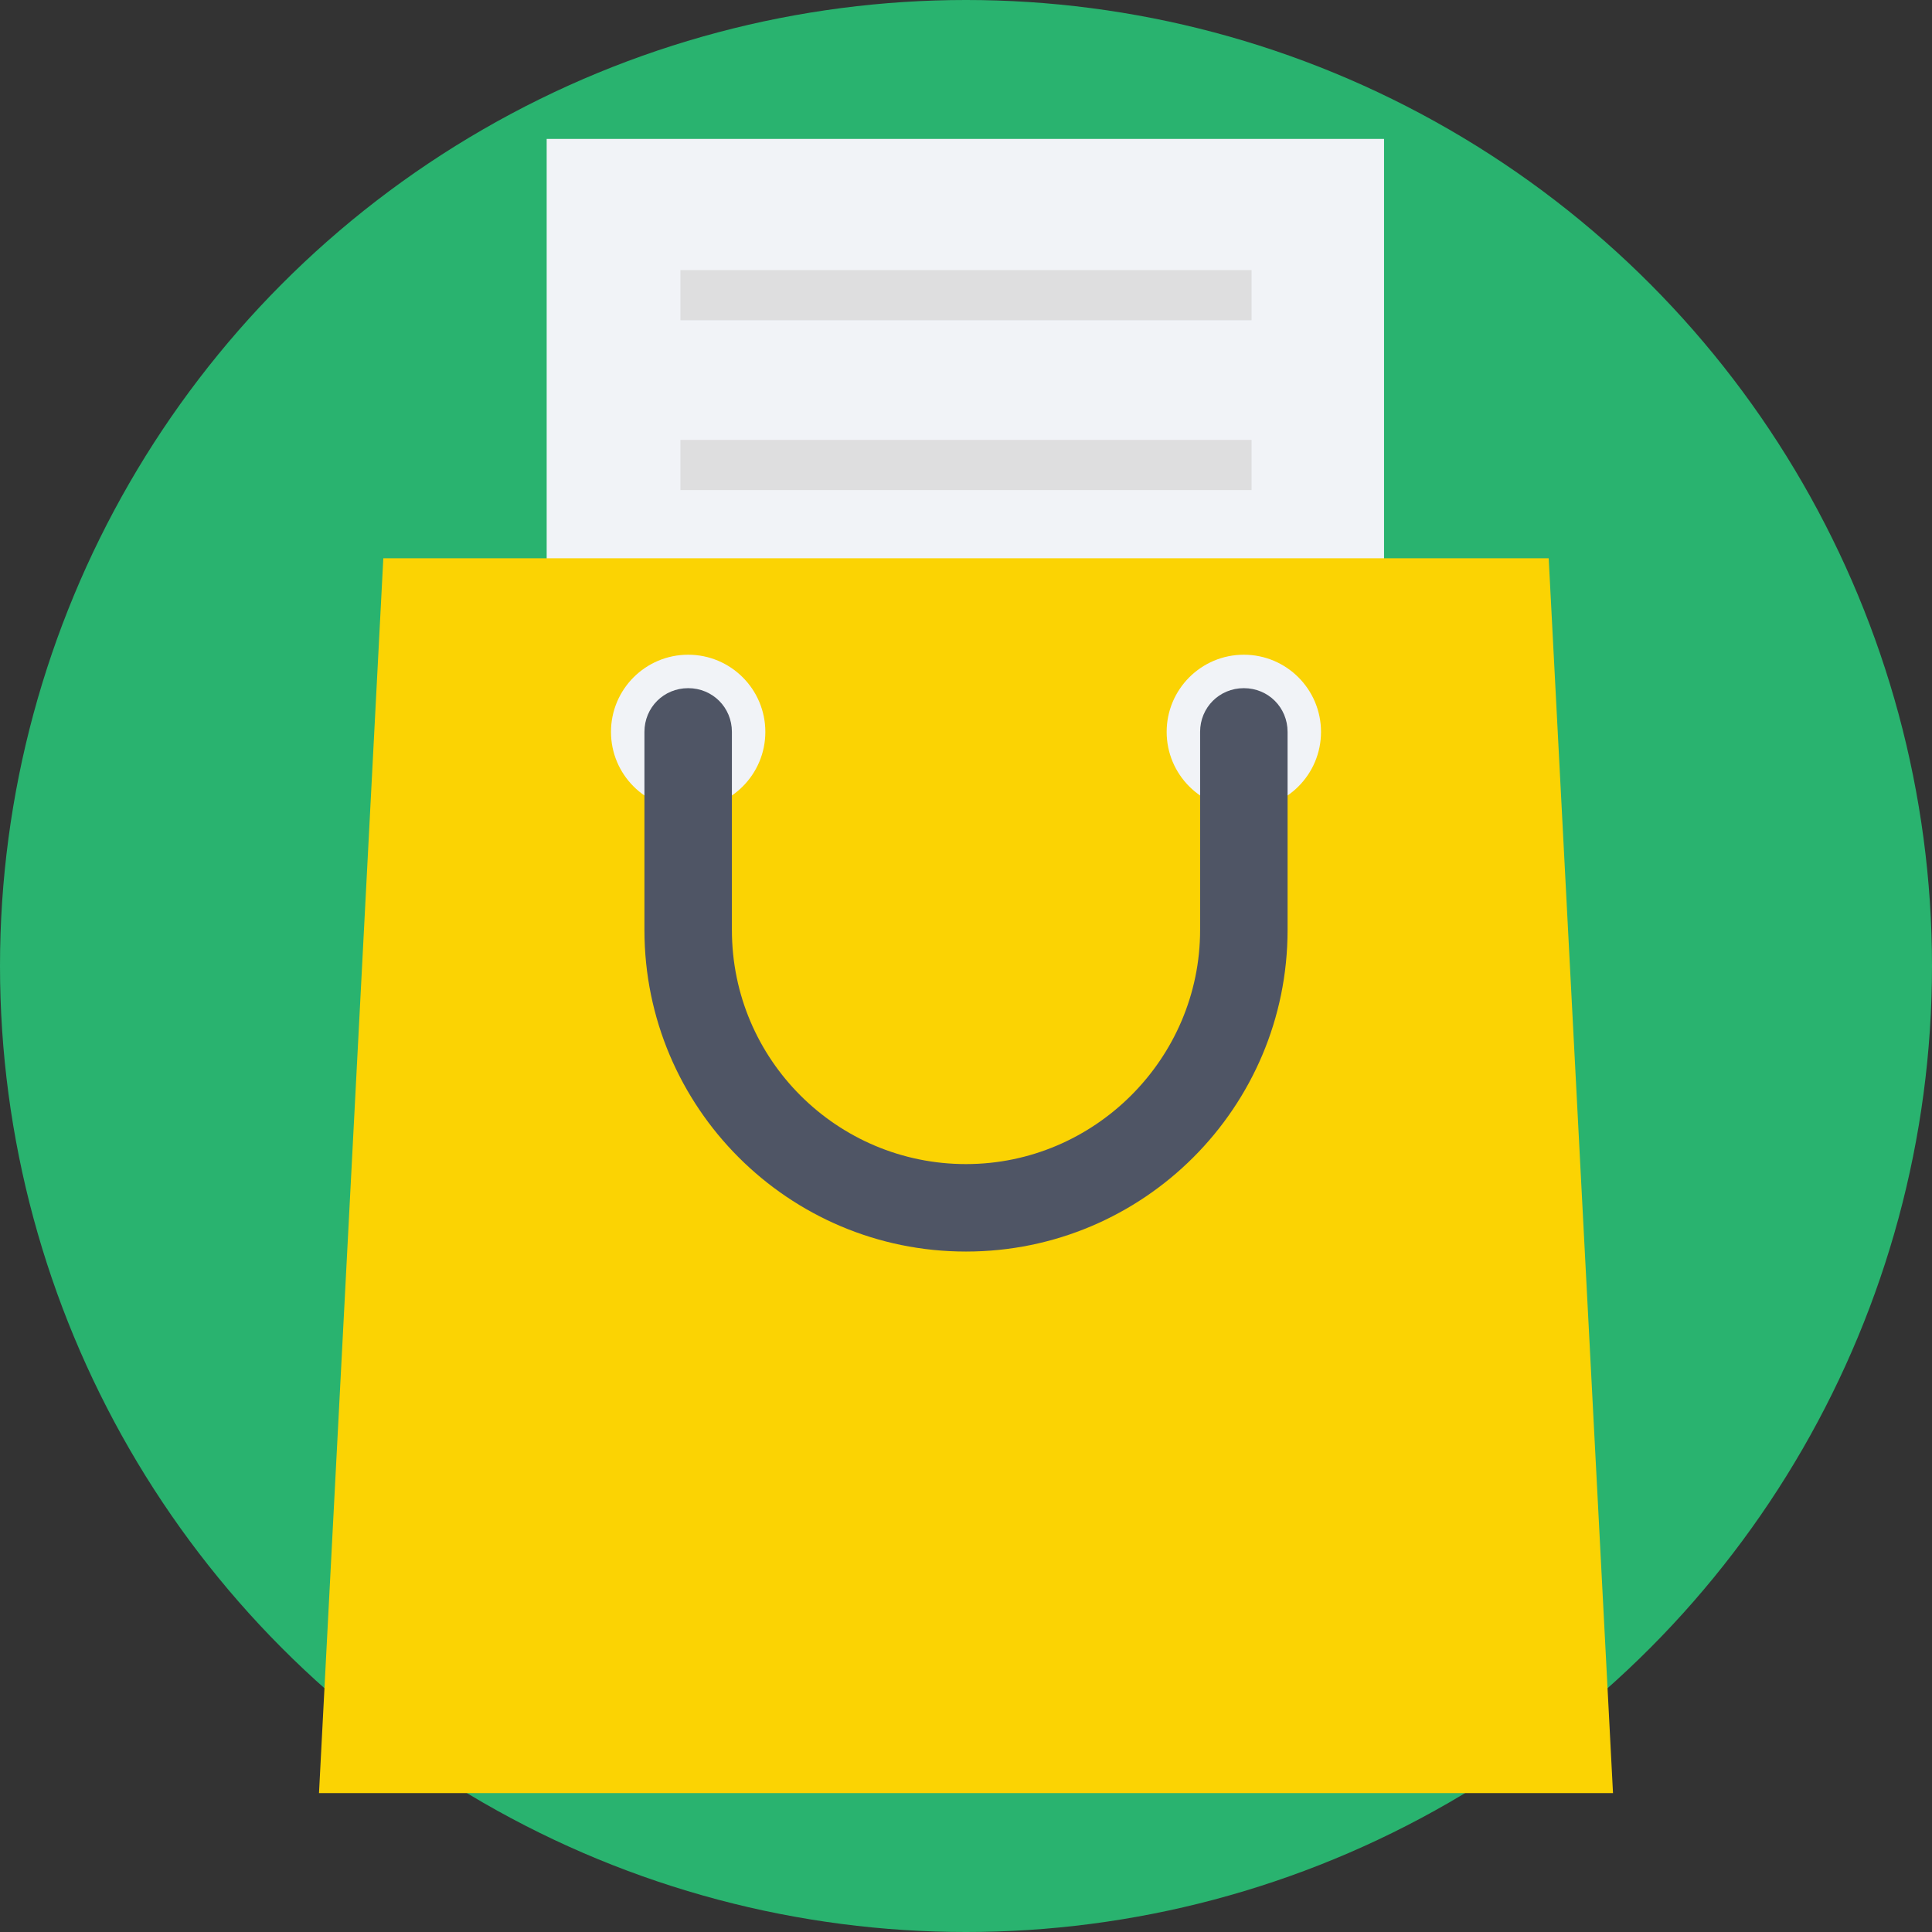 <?xml version="1.0" encoding="iso-8859-1"?>
<!-- Generator: Adobe Illustrator 19.0.0, SVG Export Plug-In . SVG Version: 6.00 Build 0)  -->
<svg version="1.1" id="Layer_1" xmlns="http://www.w3.org/2000/svg" xmlns:xlink="http://www.w3.org/1999/xlink" x="0px" y="0px"
	 viewBox="0 0 509.287 509.287" style="enable-background:new 0 0 509.287 509.287;" xml:space="preserve">
<rect x="0" y="0" width="509.287" height="509.287" fill="#333333" stroke="none"/>
<circle style="fill:#29B36F;" cx="254.644" cy="254.644" r="254.644"/>
<rect x="144.106" y="36.62" style="fill:#F1F3F7;" width="220.736" height="193.272"/>
<g>
	<rect x="179.37" y="71.205" style="fill:#DEDEDF;" width="150.548" height="13.224"/>
	<rect x="179.37" y="115.963" style="fill:#DEDEDF;" width="150.548" height="13.224"/>
</g>
<polygon style="fill:#FBD303;" points="425.197,472.668 84.09,472.668 101.044,147.158 408.244,147.158 "/>
<g>
	<circle style="fill:#F1F3F7;" cx="181.404" cy="192.932" r="20.344"/>
	<circle style="fill:#F1F3F7;" cx="327.883" cy="192.932" r="20.344"/>
</g>
<path style="fill:#4F5565;" d="M254.644,329.918c-46.792,0-84.768-37.976-84.768-84.768v-52.217c0-6.442,5.086-11.528,11.528-11.528
	c6.442,0,11.528,5.086,11.528,11.528v52.217c0,34.246,27.804,61.711,61.711,61.711s61.711-27.804,61.711-61.711v-52.217
	c0-6.442,5.086-11.528,11.528-11.528c6.442,0,11.529,5.086,11.529,11.528v52.217C339.412,291.942,301.436,329.918,254.644,329.918z"
	/>
<g>
</g>
<g>
</g>
<g>
</g>
<g>
</g>
<g>
</g>
<g>
</g>
<g>
</g>
<g>
</g>
<g>
</g>
<g>
</g>
<g>
</g>
<g>
</g>
<g>
</g>
<g>
</g>
<g>
</g>
</svg>

